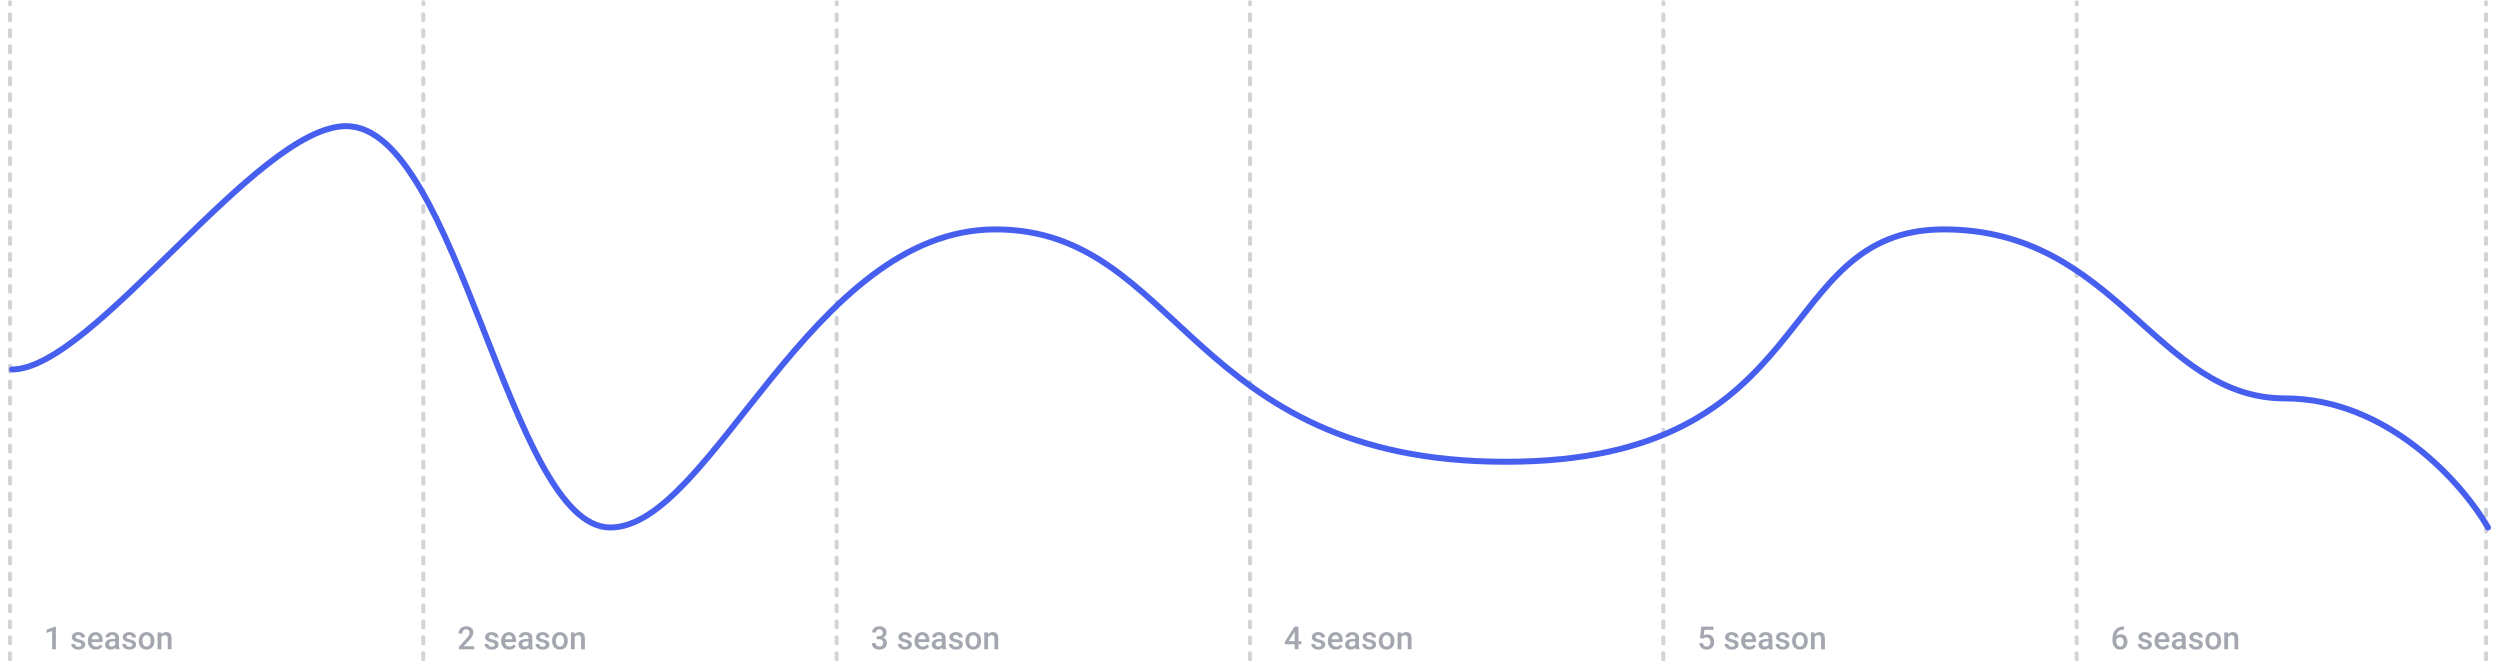 <svg width="1252" height="332" viewBox="0 0 1252 332" fill="none" xmlns="http://www.w3.org/2000/svg">
<path d="M27.992 325.167H26.102V316.034L23.312 316.987V315.385L27.75 313.753H27.992V325.167ZM40.789 322.87C40.789 322.531 40.648 322.273 40.367 322.096C40.091 321.919 39.63 321.763 38.984 321.628C38.339 321.492 37.8 321.32 37.367 321.112C36.419 320.654 35.945 319.99 35.945 319.12C35.945 318.391 36.253 317.781 36.867 317.292C37.482 316.802 38.263 316.557 39.211 316.557C40.221 316.557 41.036 316.807 41.656 317.307C42.281 317.807 42.594 318.456 42.594 319.253H40.695C40.695 318.888 40.56 318.586 40.289 318.346C40.018 318.102 39.659 317.979 39.211 317.979C38.794 317.979 38.453 318.075 38.188 318.268C37.927 318.461 37.797 318.719 37.797 319.042C37.797 319.333 37.919 319.56 38.164 319.721C38.409 319.883 38.904 320.047 39.648 320.214C40.393 320.375 40.977 320.57 41.398 320.799C41.825 321.023 42.141 321.294 42.344 321.612C42.552 321.93 42.656 322.315 42.656 322.768C42.656 323.529 42.341 324.146 41.711 324.62C41.081 325.089 40.255 325.323 39.234 325.323C38.542 325.323 37.925 325.198 37.383 324.948C36.841 324.698 36.419 324.354 36.117 323.917C35.815 323.479 35.664 323.008 35.664 322.503H37.508C37.534 322.95 37.703 323.297 38.016 323.542C38.328 323.781 38.742 323.901 39.258 323.901C39.758 323.901 40.138 323.807 40.398 323.62C40.659 323.427 40.789 323.177 40.789 322.87ZM48.039 325.323C46.836 325.323 45.859 324.945 45.109 324.19C44.365 323.43 43.992 322.419 43.992 321.159V320.924C43.992 320.081 44.154 319.328 44.477 318.667C44.805 318 45.263 317.482 45.852 317.112C46.44 316.742 47.096 316.557 47.82 316.557C48.971 316.557 49.859 316.924 50.484 317.659C51.115 318.393 51.43 319.432 51.43 320.776V321.542H45.906C45.964 322.24 46.195 322.792 46.602 323.198C47.013 323.604 47.529 323.807 48.148 323.807C49.018 323.807 49.727 323.456 50.273 322.753L51.297 323.729C50.958 324.234 50.505 324.628 49.938 324.909C49.375 325.185 48.742 325.323 48.039 325.323ZM47.812 318.081C47.292 318.081 46.87 318.263 46.547 318.628C46.229 318.992 46.026 319.5 45.938 320.151H49.555V320.01C49.513 319.375 49.344 318.896 49.047 318.573C48.75 318.245 48.339 318.081 47.812 318.081ZM57.961 325.167C57.878 325.005 57.805 324.742 57.742 324.378C57.138 325.008 56.398 325.323 55.523 325.323C54.675 325.323 53.982 325.081 53.445 324.596C52.909 324.112 52.641 323.513 52.641 322.799C52.641 321.898 52.974 321.208 53.641 320.729C54.312 320.245 55.271 320.003 56.516 320.003H57.68V319.448C57.68 319.01 57.557 318.661 57.312 318.401C57.068 318.135 56.695 318.003 56.195 318.003C55.763 318.003 55.409 318.112 55.133 318.331C54.857 318.544 54.719 318.818 54.719 319.151H52.82C52.82 318.687 52.974 318.255 53.281 317.854C53.589 317.448 54.005 317.13 54.531 316.901C55.062 316.672 55.654 316.557 56.305 316.557C57.294 316.557 58.083 316.807 58.672 317.307C59.26 317.802 59.562 318.5 59.578 319.401V323.214C59.578 323.974 59.685 324.581 59.898 325.034V325.167H57.961ZM55.875 323.799C56.25 323.799 56.602 323.708 56.93 323.526C57.263 323.344 57.513 323.099 57.68 322.792V321.198H56.656C55.953 321.198 55.425 321.32 55.07 321.565C54.716 321.81 54.539 322.156 54.539 322.604C54.539 322.969 54.659 323.26 54.898 323.479C55.143 323.693 55.469 323.799 55.875 323.799ZM66.305 322.87C66.305 322.531 66.164 322.273 65.883 322.096C65.607 321.919 65.146 321.763 64.5 321.628C63.854 321.492 63.315 321.32 62.883 321.112C61.935 320.654 61.461 319.99 61.461 319.12C61.461 318.391 61.768 317.781 62.383 317.292C62.997 316.802 63.779 316.557 64.727 316.557C65.737 316.557 66.552 316.807 67.172 317.307C67.797 317.807 68.109 318.456 68.109 319.253H66.211C66.211 318.888 66.076 318.586 65.805 318.346C65.534 318.102 65.174 317.979 64.727 317.979C64.31 317.979 63.969 318.075 63.703 318.268C63.443 318.461 63.312 318.719 63.312 319.042C63.312 319.333 63.435 319.56 63.68 319.721C63.925 319.883 64.419 320.047 65.164 320.214C65.909 320.375 66.492 320.57 66.914 320.799C67.341 321.023 67.656 321.294 67.859 321.612C68.068 321.93 68.172 322.315 68.172 322.768C68.172 323.529 67.857 324.146 67.227 324.62C66.596 325.089 65.771 325.323 64.75 325.323C64.057 325.323 63.44 325.198 62.898 324.948C62.357 324.698 61.935 324.354 61.633 323.917C61.331 323.479 61.18 323.008 61.18 322.503H63.023C63.05 322.95 63.219 323.297 63.531 323.542C63.844 323.781 64.258 323.901 64.773 323.901C65.273 323.901 65.654 323.807 65.914 323.62C66.174 323.427 66.305 323.177 66.305 322.87ZM69.477 320.862C69.477 320.034 69.641 319.289 69.969 318.628C70.297 317.961 70.758 317.45 71.352 317.096C71.945 316.737 72.628 316.557 73.398 316.557C74.539 316.557 75.463 316.924 76.172 317.659C76.885 318.393 77.271 319.367 77.328 320.581L77.336 321.026C77.336 321.859 77.174 322.604 76.852 323.26C76.534 323.917 76.076 324.424 75.477 324.784C74.883 325.143 74.195 325.323 73.414 325.323C72.221 325.323 71.266 324.927 70.547 324.135C69.833 323.339 69.477 322.279 69.477 320.956V320.862ZM71.375 321.026C71.375 321.896 71.555 322.578 71.914 323.073C72.273 323.562 72.773 323.807 73.414 323.807C74.055 323.807 74.552 323.557 74.906 323.057C75.266 322.557 75.445 321.825 75.445 320.862C75.445 320.008 75.26 319.331 74.891 318.831C74.526 318.331 74.029 318.081 73.398 318.081C72.779 318.081 72.287 318.328 71.922 318.823C71.557 319.312 71.375 320.047 71.375 321.026ZM80.703 316.714L80.758 317.69C81.383 316.935 82.203 316.557 83.219 316.557C84.979 316.557 85.875 317.565 85.906 319.581V325.167H84.008V319.69C84.008 319.154 83.891 318.758 83.656 318.503C83.427 318.242 83.049 318.112 82.523 318.112C81.758 318.112 81.188 318.458 80.812 319.151V325.167H78.914V316.714H80.703Z" fill="#1D233A" fill-opacity="0.4"/>
<path d="M237.5 325.167H229.852V323.862L233.641 319.729C234.188 319.12 234.576 318.612 234.805 318.206C235.039 317.794 235.156 317.383 235.156 316.971C235.156 316.43 235.003 315.992 234.695 315.659C234.393 315.325 233.984 315.159 233.469 315.159C232.854 315.159 232.378 315.346 232.039 315.721C231.701 316.096 231.531 316.609 231.531 317.26H229.633C229.633 316.568 229.789 315.945 230.102 315.393C230.419 314.836 230.87 314.404 231.453 314.096C232.042 313.789 232.719 313.635 233.484 313.635C234.589 313.635 235.458 313.914 236.094 314.471C236.734 315.023 237.055 315.789 237.055 316.768C237.055 317.336 236.893 317.932 236.57 318.557C236.253 319.177 235.729 319.883 235 320.674L232.219 323.651H237.5V325.167ZM247.789 322.87C247.789 322.531 247.648 322.273 247.367 322.096C247.091 321.919 246.63 321.763 245.984 321.628C245.339 321.492 244.799 321.32 244.367 321.112C243.419 320.654 242.945 319.99 242.945 319.12C242.945 318.391 243.253 317.781 243.867 317.292C244.482 316.802 245.263 316.557 246.211 316.557C247.221 316.557 248.036 316.807 248.656 317.307C249.281 317.807 249.594 318.456 249.594 319.253H247.695C247.695 318.888 247.56 318.586 247.289 318.346C247.018 318.102 246.659 317.979 246.211 317.979C245.794 317.979 245.453 318.075 245.188 318.268C244.927 318.461 244.797 318.719 244.797 319.042C244.797 319.333 244.919 319.56 245.164 319.721C245.409 319.883 245.904 320.047 246.648 320.214C247.393 320.375 247.977 320.57 248.398 320.799C248.826 321.023 249.141 321.294 249.344 321.612C249.552 321.93 249.656 322.315 249.656 322.768C249.656 323.529 249.341 324.146 248.711 324.62C248.081 325.089 247.255 325.323 246.234 325.323C245.542 325.323 244.924 325.198 244.383 324.948C243.841 324.698 243.419 324.354 243.117 323.917C242.815 323.479 242.664 323.008 242.664 322.503H244.508C244.534 322.95 244.703 323.297 245.016 323.542C245.328 323.781 245.742 323.901 246.258 323.901C246.758 323.901 247.138 323.807 247.398 323.62C247.659 323.427 247.789 323.177 247.789 322.87ZM255.039 325.323C253.836 325.323 252.859 324.945 252.109 324.19C251.365 323.43 250.992 322.419 250.992 321.159V320.924C250.992 320.081 251.154 319.328 251.477 318.667C251.805 318 252.263 317.482 252.852 317.112C253.44 316.742 254.096 316.557 254.82 316.557C255.971 316.557 256.859 316.924 257.484 317.659C258.115 318.393 258.43 319.432 258.43 320.776V321.542H252.906C252.964 322.24 253.195 322.792 253.602 323.198C254.013 323.604 254.529 323.807 255.148 323.807C256.018 323.807 256.727 323.456 257.273 322.753L258.297 323.729C257.958 324.234 257.505 324.628 256.938 324.909C256.375 325.185 255.742 325.323 255.039 325.323ZM254.812 318.081C254.292 318.081 253.87 318.263 253.547 318.628C253.229 318.992 253.026 319.5 252.938 320.151H256.555V320.01C256.513 319.375 256.344 318.896 256.047 318.573C255.75 318.245 255.339 318.081 254.812 318.081ZM264.961 325.167C264.878 325.005 264.805 324.742 264.742 324.378C264.138 325.008 263.398 325.323 262.523 325.323C261.674 325.323 260.982 325.081 260.445 324.596C259.909 324.112 259.641 323.513 259.641 322.799C259.641 321.898 259.974 321.208 260.641 320.729C261.312 320.245 262.271 320.003 263.516 320.003H264.68V319.448C264.68 319.01 264.557 318.661 264.312 318.401C264.068 318.135 263.695 318.003 263.195 318.003C262.763 318.003 262.409 318.112 262.133 318.331C261.857 318.544 261.719 318.818 261.719 319.151H259.82C259.82 318.687 259.974 318.255 260.281 317.854C260.589 317.448 261.005 317.13 261.531 316.901C262.062 316.672 262.654 316.557 263.305 316.557C264.294 316.557 265.083 316.807 265.672 317.307C266.26 317.802 266.562 318.5 266.578 319.401V323.214C266.578 323.974 266.685 324.581 266.898 325.034V325.167H264.961ZM262.875 323.799C263.25 323.799 263.602 323.708 263.93 323.526C264.263 323.344 264.513 323.099 264.68 322.792V321.198H263.656C262.953 321.198 262.424 321.32 262.07 321.565C261.716 321.81 261.539 322.156 261.539 322.604C261.539 322.969 261.659 323.26 261.898 323.479C262.143 323.693 262.469 323.799 262.875 323.799ZM273.305 322.87C273.305 322.531 273.164 322.273 272.883 322.096C272.607 321.919 272.146 321.763 271.5 321.628C270.854 321.492 270.315 321.32 269.883 321.112C268.935 320.654 268.461 319.99 268.461 319.12C268.461 318.391 268.768 317.781 269.383 317.292C269.997 316.802 270.779 316.557 271.727 316.557C272.737 316.557 273.552 316.807 274.172 317.307C274.797 317.807 275.109 318.456 275.109 319.253H273.211C273.211 318.888 273.076 318.586 272.805 318.346C272.534 318.102 272.174 317.979 271.727 317.979C271.31 317.979 270.969 318.075 270.703 318.268C270.443 318.461 270.312 318.719 270.312 319.042C270.312 319.333 270.435 319.56 270.68 319.721C270.924 319.883 271.419 320.047 272.164 320.214C272.909 320.375 273.492 320.57 273.914 320.799C274.341 321.023 274.656 321.294 274.859 321.612C275.068 321.93 275.172 322.315 275.172 322.768C275.172 323.529 274.857 324.146 274.227 324.62C273.596 325.089 272.771 325.323 271.75 325.323C271.057 325.323 270.44 325.198 269.898 324.948C269.357 324.698 268.935 324.354 268.633 323.917C268.331 323.479 268.18 323.008 268.18 322.503H270.023C270.049 322.95 270.219 323.297 270.531 323.542C270.844 323.781 271.258 323.901 271.773 323.901C272.273 323.901 272.654 323.807 272.914 323.62C273.174 323.427 273.305 323.177 273.305 322.87ZM276.477 320.862C276.477 320.034 276.641 319.289 276.969 318.628C277.297 317.961 277.758 317.45 278.352 317.096C278.945 316.737 279.628 316.557 280.398 316.557C281.539 316.557 282.464 316.924 283.172 317.659C283.885 318.393 284.271 319.367 284.328 320.581L284.336 321.026C284.336 321.859 284.174 322.604 283.852 323.26C283.534 323.917 283.076 324.424 282.477 324.784C281.883 325.143 281.195 325.323 280.414 325.323C279.221 325.323 278.266 324.927 277.547 324.135C276.833 323.339 276.477 322.279 276.477 320.956V320.862ZM278.375 321.026C278.375 321.896 278.555 322.578 278.914 323.073C279.273 323.562 279.773 323.807 280.414 323.807C281.055 323.807 281.552 323.557 281.906 323.057C282.266 322.557 282.445 321.825 282.445 320.862C282.445 320.008 282.26 319.331 281.891 318.831C281.526 318.331 281.029 318.081 280.398 318.081C279.779 318.081 279.286 318.328 278.922 318.823C278.557 319.312 278.375 320.047 278.375 321.026ZM287.703 316.714L287.758 317.69C288.383 316.935 289.203 316.557 290.219 316.557C291.979 316.557 292.875 317.565 292.906 319.581V325.167H291.008V319.69C291.008 319.154 290.891 318.758 290.656 318.503C290.427 318.242 290.049 318.112 289.523 318.112C288.758 318.112 288.188 318.458 287.812 319.151V325.167H285.914V316.714H287.703Z" fill="#1D233A" fill-opacity="0.4"/>
<path d="M439.047 318.612H440.203C440.786 318.607 441.247 318.456 441.586 318.159C441.93 317.862 442.102 317.432 442.102 316.87C442.102 316.328 441.958 315.909 441.672 315.612C441.391 315.31 440.958 315.159 440.375 315.159C439.865 315.159 439.445 315.307 439.117 315.604C438.789 315.896 438.625 316.279 438.625 316.753H436.727C436.727 316.169 436.88 315.638 437.188 315.159C437.5 314.68 437.932 314.307 438.484 314.042C439.042 313.771 439.664 313.635 440.352 313.635C441.487 313.635 442.378 313.922 443.023 314.495C443.674 315.062 444 315.854 444 316.87C444 317.38 443.836 317.862 443.508 318.315C443.185 318.763 442.766 319.102 442.25 319.331C442.875 319.544 443.349 319.88 443.672 320.339C444 320.797 444.164 321.344 444.164 321.979C444.164 323 443.812 323.812 443.109 324.417C442.411 325.021 441.492 325.323 440.352 325.323C439.258 325.323 438.362 325.031 437.664 324.448C436.966 323.865 436.617 323.089 436.617 322.12H438.516C438.516 322.62 438.682 323.026 439.016 323.339C439.354 323.651 439.807 323.807 440.375 323.807C440.964 323.807 441.427 323.651 441.766 323.339C442.104 323.026 442.273 322.573 442.273 321.979C442.273 321.38 442.096 320.919 441.742 320.596C441.388 320.273 440.862 320.112 440.164 320.112H439.047V318.612ZM454.789 322.87C454.789 322.531 454.648 322.273 454.367 322.096C454.091 321.919 453.63 321.763 452.984 321.628C452.339 321.492 451.799 321.32 451.367 321.112C450.419 320.654 449.945 319.99 449.945 319.12C449.945 318.391 450.253 317.781 450.867 317.292C451.482 316.802 452.263 316.557 453.211 316.557C454.221 316.557 455.036 316.807 455.656 317.307C456.281 317.807 456.594 318.456 456.594 319.253H454.695C454.695 318.888 454.56 318.586 454.289 318.346C454.018 318.102 453.659 317.979 453.211 317.979C452.794 317.979 452.453 318.075 452.188 318.268C451.927 318.461 451.797 318.719 451.797 319.042C451.797 319.333 451.919 319.56 452.164 319.721C452.409 319.883 452.904 320.047 453.648 320.214C454.393 320.375 454.977 320.57 455.398 320.799C455.826 321.023 456.141 321.294 456.344 321.612C456.552 321.93 456.656 322.315 456.656 322.768C456.656 323.529 456.341 324.146 455.711 324.62C455.081 325.089 454.255 325.323 453.234 325.323C452.542 325.323 451.924 325.198 451.383 324.948C450.841 324.698 450.419 324.354 450.117 323.917C449.815 323.479 449.664 323.008 449.664 322.503H451.508C451.534 322.95 451.703 323.297 452.016 323.542C452.328 323.781 452.742 323.901 453.258 323.901C453.758 323.901 454.138 323.807 454.398 323.62C454.659 323.427 454.789 323.177 454.789 322.87ZM462.039 325.323C460.836 325.323 459.859 324.945 459.109 324.19C458.365 323.43 457.992 322.419 457.992 321.159V320.924C457.992 320.081 458.154 319.328 458.477 318.667C458.805 318 459.263 317.482 459.852 317.112C460.44 316.742 461.096 316.557 461.82 316.557C462.971 316.557 463.859 316.924 464.484 317.659C465.115 318.393 465.43 319.432 465.43 320.776V321.542H459.906C459.964 322.24 460.195 322.792 460.602 323.198C461.013 323.604 461.529 323.807 462.148 323.807C463.018 323.807 463.727 323.456 464.273 322.753L465.297 323.729C464.958 324.234 464.505 324.628 463.938 324.909C463.375 325.185 462.742 325.323 462.039 325.323ZM461.812 318.081C461.292 318.081 460.87 318.263 460.547 318.628C460.229 318.992 460.026 319.5 459.938 320.151H463.555V320.01C463.513 319.375 463.344 318.896 463.047 318.573C462.75 318.245 462.339 318.081 461.812 318.081ZM471.961 325.167C471.878 325.005 471.805 324.742 471.742 324.378C471.138 325.008 470.398 325.323 469.523 325.323C468.674 325.323 467.982 325.081 467.445 324.596C466.909 324.112 466.641 323.513 466.641 322.799C466.641 321.898 466.974 321.208 467.641 320.729C468.312 320.245 469.271 320.003 470.516 320.003H471.68V319.448C471.68 319.01 471.557 318.661 471.312 318.401C471.068 318.135 470.695 318.003 470.195 318.003C469.763 318.003 469.409 318.112 469.133 318.331C468.857 318.544 468.719 318.818 468.719 319.151H466.82C466.82 318.687 466.974 318.255 467.281 317.854C467.589 317.448 468.005 317.13 468.531 316.901C469.062 316.672 469.654 316.557 470.305 316.557C471.294 316.557 472.083 316.807 472.672 317.307C473.26 317.802 473.562 318.5 473.578 319.401V323.214C473.578 323.974 473.685 324.581 473.898 325.034V325.167H471.961ZM469.875 323.799C470.25 323.799 470.602 323.708 470.93 323.526C471.263 323.344 471.513 323.099 471.68 322.792V321.198H470.656C469.953 321.198 469.424 321.32 469.07 321.565C468.716 321.81 468.539 322.156 468.539 322.604C468.539 322.969 468.659 323.26 468.898 323.479C469.143 323.693 469.469 323.799 469.875 323.799ZM480.305 322.87C480.305 322.531 480.164 322.273 479.883 322.096C479.607 321.919 479.146 321.763 478.5 321.628C477.854 321.492 477.315 321.32 476.883 321.112C475.935 320.654 475.461 319.99 475.461 319.12C475.461 318.391 475.768 317.781 476.383 317.292C476.997 316.802 477.779 316.557 478.727 316.557C479.737 316.557 480.552 316.807 481.172 317.307C481.797 317.807 482.109 318.456 482.109 319.253H480.211C480.211 318.888 480.076 318.586 479.805 318.346C479.534 318.102 479.174 317.979 478.727 317.979C478.31 317.979 477.969 318.075 477.703 318.268C477.443 318.461 477.312 318.719 477.312 319.042C477.312 319.333 477.435 319.56 477.68 319.721C477.924 319.883 478.419 320.047 479.164 320.214C479.909 320.375 480.492 320.57 480.914 320.799C481.341 321.023 481.656 321.294 481.859 321.612C482.068 321.93 482.172 322.315 482.172 322.768C482.172 323.529 481.857 324.146 481.227 324.62C480.596 325.089 479.771 325.323 478.75 325.323C478.057 325.323 477.44 325.198 476.898 324.948C476.357 324.698 475.935 324.354 475.633 323.917C475.331 323.479 475.18 323.008 475.18 322.503H477.023C477.049 322.95 477.219 323.297 477.531 323.542C477.844 323.781 478.258 323.901 478.773 323.901C479.273 323.901 479.654 323.807 479.914 323.62C480.174 323.427 480.305 323.177 480.305 322.87ZM483.477 320.862C483.477 320.034 483.641 319.289 483.969 318.628C484.297 317.961 484.758 317.45 485.352 317.096C485.945 316.737 486.628 316.557 487.398 316.557C488.539 316.557 489.464 316.924 490.172 317.659C490.885 318.393 491.271 319.367 491.328 320.581L491.336 321.026C491.336 321.859 491.174 322.604 490.852 323.26C490.534 323.917 490.076 324.424 489.477 324.784C488.883 325.143 488.195 325.323 487.414 325.323C486.221 325.323 485.266 324.927 484.547 324.135C483.833 323.339 483.477 322.279 483.477 320.956V320.862ZM485.375 321.026C485.375 321.896 485.555 322.578 485.914 323.073C486.273 323.562 486.773 323.807 487.414 323.807C488.055 323.807 488.552 323.557 488.906 323.057C489.266 322.557 489.445 321.825 489.445 320.862C489.445 320.008 489.26 319.331 488.891 318.831C488.526 318.331 488.029 318.081 487.398 318.081C486.779 318.081 486.286 318.328 485.922 318.823C485.557 319.312 485.375 320.047 485.375 321.026ZM494.703 316.714L494.758 317.69C495.383 316.935 496.203 316.557 497.219 316.557C498.979 316.557 499.875 317.565 499.906 319.581V325.167H498.008V319.69C498.008 319.154 497.891 318.758 497.656 318.503C497.427 318.242 497.049 318.112 496.523 318.112C495.758 318.112 495.188 318.458 494.812 319.151V325.167H492.914V316.714H494.703Z" fill="#1D233A" fill-opacity="0.4"/>
<path d="M650.273 321.112H651.688V322.635H650.273V325.167H648.375V322.635H643.461L643.406 321.479L648.312 313.792H650.273V321.112ZM645.398 321.112H648.375V316.362L648.234 316.612L645.398 321.112ZM661.789 322.87C661.789 322.531 661.648 322.273 661.367 322.096C661.091 321.919 660.63 321.763 659.984 321.628C659.339 321.492 658.799 321.32 658.367 321.112C657.419 320.654 656.945 319.99 656.945 319.12C656.945 318.391 657.253 317.781 657.867 317.292C658.482 316.802 659.263 316.557 660.211 316.557C661.221 316.557 662.036 316.807 662.656 317.307C663.281 317.807 663.594 318.456 663.594 319.253H661.695C661.695 318.888 661.56 318.586 661.289 318.346C661.018 318.102 660.659 317.979 660.211 317.979C659.794 317.979 659.453 318.075 659.188 318.268C658.927 318.461 658.797 318.719 658.797 319.042C658.797 319.333 658.919 319.56 659.164 319.721C659.409 319.883 659.904 320.047 660.648 320.214C661.393 320.375 661.977 320.57 662.398 320.799C662.826 321.023 663.141 321.294 663.344 321.612C663.552 321.93 663.656 322.315 663.656 322.768C663.656 323.529 663.341 324.146 662.711 324.62C662.081 325.089 661.255 325.323 660.234 325.323C659.542 325.323 658.924 325.198 658.383 324.948C657.841 324.698 657.419 324.354 657.117 323.917C656.815 323.479 656.664 323.008 656.664 322.503H658.508C658.534 322.95 658.703 323.297 659.016 323.542C659.328 323.781 659.742 323.901 660.258 323.901C660.758 323.901 661.138 323.807 661.398 323.62C661.659 323.427 661.789 323.177 661.789 322.87ZM669.039 325.323C667.836 325.323 666.859 324.945 666.109 324.19C665.365 323.43 664.992 322.419 664.992 321.159V320.924C664.992 320.081 665.154 319.328 665.477 318.667C665.805 318 666.263 317.482 666.852 317.112C667.44 316.742 668.096 316.557 668.82 316.557C669.971 316.557 670.859 316.924 671.484 317.659C672.115 318.393 672.43 319.432 672.43 320.776V321.542H666.906C666.964 322.24 667.195 322.792 667.602 323.198C668.013 323.604 668.529 323.807 669.148 323.807C670.018 323.807 670.727 323.456 671.273 322.753L672.297 323.729C671.958 324.234 671.505 324.628 670.938 324.909C670.375 325.185 669.742 325.323 669.039 325.323ZM668.812 318.081C668.292 318.081 667.87 318.263 667.547 318.628C667.229 318.992 667.026 319.5 666.938 320.151H670.555V320.01C670.513 319.375 670.344 318.896 670.047 318.573C669.75 318.245 669.339 318.081 668.812 318.081ZM678.961 325.167C678.878 325.005 678.805 324.742 678.742 324.378C678.138 325.008 677.398 325.323 676.523 325.323C675.674 325.323 674.982 325.081 674.445 324.596C673.909 324.112 673.641 323.513 673.641 322.799C673.641 321.898 673.974 321.208 674.641 320.729C675.312 320.245 676.271 320.003 677.516 320.003H678.68V319.448C678.68 319.01 678.557 318.661 678.312 318.401C678.068 318.135 677.695 318.003 677.195 318.003C676.763 318.003 676.409 318.112 676.133 318.331C675.857 318.544 675.719 318.818 675.719 319.151H673.82C673.82 318.687 673.974 318.255 674.281 317.854C674.589 317.448 675.005 317.13 675.531 316.901C676.062 316.672 676.654 316.557 677.305 316.557C678.294 316.557 679.083 316.807 679.672 317.307C680.26 317.802 680.562 318.5 680.578 319.401V323.214C680.578 323.974 680.685 324.581 680.898 325.034V325.167H678.961ZM676.875 323.799C677.25 323.799 677.602 323.708 677.93 323.526C678.263 323.344 678.513 323.099 678.68 322.792V321.198H677.656C676.953 321.198 676.424 321.32 676.07 321.565C675.716 321.81 675.539 322.156 675.539 322.604C675.539 322.969 675.659 323.26 675.898 323.479C676.143 323.693 676.469 323.799 676.875 323.799ZM687.305 322.87C687.305 322.531 687.164 322.273 686.883 322.096C686.607 321.919 686.146 321.763 685.5 321.628C684.854 321.492 684.315 321.32 683.883 321.112C682.935 320.654 682.461 319.99 682.461 319.12C682.461 318.391 682.768 317.781 683.383 317.292C683.997 316.802 684.779 316.557 685.727 316.557C686.737 316.557 687.552 316.807 688.172 317.307C688.797 317.807 689.109 318.456 689.109 319.253H687.211C687.211 318.888 687.076 318.586 686.805 318.346C686.534 318.102 686.174 317.979 685.727 317.979C685.31 317.979 684.969 318.075 684.703 318.268C684.443 318.461 684.312 318.719 684.312 319.042C684.312 319.333 684.435 319.56 684.68 319.721C684.924 319.883 685.419 320.047 686.164 320.214C686.909 320.375 687.492 320.57 687.914 320.799C688.341 321.023 688.656 321.294 688.859 321.612C689.068 321.93 689.172 322.315 689.172 322.768C689.172 323.529 688.857 324.146 688.227 324.62C687.596 325.089 686.771 325.323 685.75 325.323C685.057 325.323 684.44 325.198 683.898 324.948C683.357 324.698 682.935 324.354 682.633 323.917C682.331 323.479 682.18 323.008 682.18 322.503H684.023C684.049 322.95 684.219 323.297 684.531 323.542C684.844 323.781 685.258 323.901 685.773 323.901C686.273 323.901 686.654 323.807 686.914 323.62C687.174 323.427 687.305 323.177 687.305 322.87ZM690.477 320.862C690.477 320.034 690.641 319.289 690.969 318.628C691.297 317.961 691.758 317.45 692.352 317.096C692.945 316.737 693.628 316.557 694.398 316.557C695.539 316.557 696.464 316.924 697.172 317.659C697.885 318.393 698.271 319.367 698.328 320.581L698.336 321.026C698.336 321.859 698.174 322.604 697.852 323.26C697.534 323.917 697.076 324.424 696.477 324.784C695.883 325.143 695.195 325.323 694.414 325.323C693.221 325.323 692.266 324.927 691.547 324.135C690.833 323.339 690.477 322.279 690.477 320.956V320.862ZM692.375 321.026C692.375 321.896 692.555 322.578 692.914 323.073C693.273 323.562 693.773 323.807 694.414 323.807C695.055 323.807 695.552 323.557 695.906 323.057C696.266 322.557 696.445 321.825 696.445 320.862C696.445 320.008 696.26 319.331 695.891 318.831C695.526 318.331 695.029 318.081 694.398 318.081C693.779 318.081 693.286 318.328 692.922 318.823C692.557 319.312 692.375 320.047 692.375 321.026ZM701.703 316.714L701.758 317.69C702.383 316.935 703.203 316.557 704.219 316.557C705.979 316.557 706.875 317.565 706.906 319.581V325.167H705.008V319.69C705.008 319.154 704.891 318.758 704.656 318.503C704.427 318.242 704.049 318.112 703.523 318.112C702.758 318.112 702.188 318.458 701.812 319.151V325.167H699.914V316.714H701.703Z" fill="#1D233A" fill-opacity="0.4"/>
<path d="M851.359 319.526L851.977 313.792H858.086V315.432H853.555L853.242 318.151C853.768 317.849 854.362 317.698 855.023 317.698C856.107 317.698 856.948 318.044 857.547 318.737C858.151 319.43 858.453 320.362 858.453 321.534C858.453 322.69 858.12 323.612 857.453 324.299C856.786 324.982 855.872 325.323 854.711 325.323C853.669 325.323 852.805 325.029 852.117 324.44C851.435 323.846 851.065 323.065 851.008 322.096H852.844C852.917 322.648 853.115 323.073 853.438 323.37C853.76 323.661 854.182 323.807 854.703 323.807C855.286 323.807 855.74 323.599 856.062 323.182C856.391 322.766 856.555 322.198 856.555 321.479C856.555 320.786 856.375 320.24 856.016 319.839C855.656 319.432 855.161 319.229 854.531 319.229C854.188 319.229 853.896 319.276 853.656 319.37C853.417 319.458 853.156 319.635 852.875 319.901L851.359 319.526ZM868.789 322.87C868.789 322.531 868.648 322.273 868.367 322.096C868.091 321.919 867.63 321.763 866.984 321.628C866.339 321.492 865.799 321.32 865.367 321.112C864.419 320.654 863.945 319.99 863.945 319.12C863.945 318.391 864.253 317.781 864.867 317.292C865.482 316.802 866.263 316.557 867.211 316.557C868.221 316.557 869.036 316.807 869.656 317.307C870.281 317.807 870.594 318.456 870.594 319.253H868.695C868.695 318.888 868.56 318.586 868.289 318.346C868.018 318.102 867.659 317.979 867.211 317.979C866.794 317.979 866.453 318.075 866.188 318.268C865.927 318.461 865.797 318.719 865.797 319.042C865.797 319.333 865.919 319.56 866.164 319.721C866.409 319.883 866.904 320.047 867.648 320.214C868.393 320.375 868.977 320.57 869.398 320.799C869.826 321.023 870.141 321.294 870.344 321.612C870.552 321.93 870.656 322.315 870.656 322.768C870.656 323.529 870.341 324.146 869.711 324.62C869.081 325.089 868.255 325.323 867.234 325.323C866.542 325.323 865.924 325.198 865.383 324.948C864.841 324.698 864.419 324.354 864.117 323.917C863.815 323.479 863.664 323.008 863.664 322.503H865.508C865.534 322.95 865.703 323.297 866.016 323.542C866.328 323.781 866.742 323.901 867.258 323.901C867.758 323.901 868.138 323.807 868.398 323.62C868.659 323.427 868.789 323.177 868.789 322.87ZM876.039 325.323C874.836 325.323 873.859 324.945 873.109 324.19C872.365 323.43 871.992 322.419 871.992 321.159V320.924C871.992 320.081 872.154 319.328 872.477 318.667C872.805 318 873.263 317.482 873.852 317.112C874.44 316.742 875.096 316.557 875.82 316.557C876.971 316.557 877.859 316.924 878.484 317.659C879.115 318.393 879.43 319.432 879.43 320.776V321.542H873.906C873.964 322.24 874.195 322.792 874.602 323.198C875.013 323.604 875.529 323.807 876.148 323.807C877.018 323.807 877.727 323.456 878.273 322.753L879.297 323.729C878.958 324.234 878.505 324.628 877.938 324.909C877.375 325.185 876.742 325.323 876.039 325.323ZM875.812 318.081C875.292 318.081 874.87 318.263 874.547 318.628C874.229 318.992 874.026 319.5 873.938 320.151H877.555V320.01C877.513 319.375 877.344 318.896 877.047 318.573C876.75 318.245 876.339 318.081 875.812 318.081ZM885.961 325.167C885.878 325.005 885.805 324.742 885.742 324.378C885.138 325.008 884.398 325.323 883.523 325.323C882.674 325.323 881.982 325.081 881.445 324.596C880.909 324.112 880.641 323.513 880.641 322.799C880.641 321.898 880.974 321.208 881.641 320.729C882.312 320.245 883.271 320.003 884.516 320.003H885.68V319.448C885.68 319.01 885.557 318.661 885.312 318.401C885.068 318.135 884.695 318.003 884.195 318.003C883.763 318.003 883.409 318.112 883.133 318.331C882.857 318.544 882.719 318.818 882.719 319.151H880.82C880.82 318.687 880.974 318.255 881.281 317.854C881.589 317.448 882.005 317.13 882.531 316.901C883.062 316.672 883.654 316.557 884.305 316.557C885.294 316.557 886.083 316.807 886.672 317.307C887.26 317.802 887.562 318.5 887.578 319.401V323.214C887.578 323.974 887.685 324.581 887.898 325.034V325.167H885.961ZM883.875 323.799C884.25 323.799 884.602 323.708 884.93 323.526C885.263 323.344 885.513 323.099 885.68 322.792V321.198H884.656C883.953 321.198 883.424 321.32 883.07 321.565C882.716 321.81 882.539 322.156 882.539 322.604C882.539 322.969 882.659 323.26 882.898 323.479C883.143 323.693 883.469 323.799 883.875 323.799ZM894.305 322.87C894.305 322.531 894.164 322.273 893.883 322.096C893.607 321.919 893.146 321.763 892.5 321.628C891.854 321.492 891.315 321.32 890.883 321.112C889.935 320.654 889.461 319.99 889.461 319.12C889.461 318.391 889.768 317.781 890.383 317.292C890.997 316.802 891.779 316.557 892.727 316.557C893.737 316.557 894.552 316.807 895.172 317.307C895.797 317.807 896.109 318.456 896.109 319.253H894.211C894.211 318.888 894.076 318.586 893.805 318.346C893.534 318.102 893.174 317.979 892.727 317.979C892.31 317.979 891.969 318.075 891.703 318.268C891.443 318.461 891.312 318.719 891.312 319.042C891.312 319.333 891.435 319.56 891.68 319.721C891.924 319.883 892.419 320.047 893.164 320.214C893.909 320.375 894.492 320.57 894.914 320.799C895.341 321.023 895.656 321.294 895.859 321.612C896.068 321.93 896.172 322.315 896.172 322.768C896.172 323.529 895.857 324.146 895.227 324.62C894.596 325.089 893.771 325.323 892.75 325.323C892.057 325.323 891.44 325.198 890.898 324.948C890.357 324.698 889.935 324.354 889.633 323.917C889.331 323.479 889.18 323.008 889.18 322.503H891.023C891.049 322.95 891.219 323.297 891.531 323.542C891.844 323.781 892.258 323.901 892.773 323.901C893.273 323.901 893.654 323.807 893.914 323.62C894.174 323.427 894.305 323.177 894.305 322.87ZM897.477 320.862C897.477 320.034 897.641 319.289 897.969 318.628C898.297 317.961 898.758 317.45 899.352 317.096C899.945 316.737 900.628 316.557 901.398 316.557C902.539 316.557 903.464 316.924 904.172 317.659C904.885 318.393 905.271 319.367 905.328 320.581L905.336 321.026C905.336 321.859 905.174 322.604 904.852 323.26C904.534 323.917 904.076 324.424 903.477 324.784C902.883 325.143 902.195 325.323 901.414 325.323C900.221 325.323 899.266 324.927 898.547 324.135C897.833 323.339 897.477 322.279 897.477 320.956V320.862ZM899.375 321.026C899.375 321.896 899.555 322.578 899.914 323.073C900.273 323.562 900.773 323.807 901.414 323.807C902.055 323.807 902.552 323.557 902.906 323.057C903.266 322.557 903.445 321.825 903.445 320.862C903.445 320.008 903.26 319.331 902.891 318.831C902.526 318.331 902.029 318.081 901.398 318.081C900.779 318.081 900.286 318.328 899.922 318.823C899.557 319.312 899.375 320.047 899.375 321.026ZM908.703 316.714L908.758 317.69C909.383 316.935 910.203 316.557 911.219 316.557C912.979 316.557 913.875 317.565 913.906 319.581V325.167H912.008V319.69C912.008 319.154 911.891 318.758 911.656 318.503C911.427 318.242 911.049 318.112 910.523 318.112C909.758 318.112 909.188 318.458 908.812 319.151V325.167H906.914V316.714H908.703Z" fill="#1D233A" fill-opacity="0.4"/>
<path d="M1063.76 313.737V315.307H1063.52C1062.46 315.323 1061.61 315.615 1060.98 316.182C1060.34 316.75 1059.96 317.555 1059.84 318.596C1060.45 317.956 1061.23 317.635 1062.18 317.635C1063.18 317.635 1063.98 317.99 1064.55 318.698C1065.14 319.406 1065.43 320.32 1065.43 321.44C1065.43 322.596 1065.09 323.534 1064.41 324.253C1063.73 324.966 1062.84 325.323 1061.73 325.323C1060.6 325.323 1059.68 324.904 1058.97 324.065C1058.27 323.227 1057.91 322.128 1057.91 320.768V320.12C1057.91 318.125 1058.4 316.562 1059.37 315.432C1060.34 314.302 1061.74 313.737 1063.56 313.737H1063.76ZM1061.72 319.167C1061.3 319.167 1060.92 319.284 1060.57 319.518C1060.23 319.753 1059.97 320.065 1059.81 320.456V321.034C1059.81 321.878 1059.99 322.549 1060.34 323.049C1060.7 323.544 1061.16 323.792 1061.72 323.792C1062.28 323.792 1062.73 323.581 1063.05 323.159C1063.38 322.737 1063.55 322.182 1063.55 321.495C1063.55 320.807 1063.38 320.247 1063.05 319.815C1062.71 319.383 1062.27 319.167 1061.72 319.167ZM1075.79 322.87C1075.79 322.531 1075.65 322.273 1075.37 322.096C1075.09 321.919 1074.63 321.763 1073.98 321.628C1073.34 321.492 1072.8 321.32 1072.37 321.112C1071.42 320.654 1070.95 319.99 1070.95 319.12C1070.95 318.391 1071.25 317.781 1071.87 317.292C1072.48 316.802 1073.26 316.557 1074.21 316.557C1075.22 316.557 1076.04 316.807 1076.66 317.307C1077.28 317.807 1077.59 318.456 1077.59 319.253H1075.7C1075.7 318.888 1075.56 318.586 1075.29 318.346C1075.02 318.102 1074.66 317.979 1074.21 317.979C1073.79 317.979 1073.45 318.075 1073.19 318.268C1072.93 318.461 1072.8 318.719 1072.8 319.042C1072.8 319.333 1072.92 319.56 1073.16 319.721C1073.41 319.883 1073.9 320.047 1074.65 320.214C1075.39 320.375 1075.98 320.57 1076.4 320.799C1076.83 321.023 1077.14 321.294 1077.34 321.612C1077.55 321.93 1077.66 322.315 1077.66 322.768C1077.66 323.529 1077.34 324.146 1076.71 324.62C1076.08 325.089 1075.26 325.323 1074.23 325.323C1073.54 325.323 1072.92 325.198 1072.38 324.948C1071.84 324.698 1071.42 324.354 1071.12 323.917C1070.82 323.479 1070.66 323.008 1070.66 322.503H1072.51C1072.53 322.95 1072.7 323.297 1073.02 323.542C1073.33 323.781 1073.74 323.901 1074.26 323.901C1074.76 323.901 1075.14 323.807 1075.4 323.62C1075.66 323.427 1075.79 323.177 1075.79 322.87ZM1083.04 325.323C1081.84 325.323 1080.86 324.945 1080.11 324.19C1079.36 323.43 1078.99 322.419 1078.99 321.159V320.924C1078.99 320.081 1079.15 319.328 1079.48 318.667C1079.8 318 1080.26 317.482 1080.85 317.112C1081.44 316.742 1082.1 316.557 1082.82 316.557C1083.97 316.557 1084.86 316.924 1085.48 317.659C1086.11 318.393 1086.43 319.432 1086.43 320.776V321.542H1080.91C1080.96 322.24 1081.2 322.792 1081.6 323.198C1082.01 323.604 1082.53 323.807 1083.15 323.807C1084.02 323.807 1084.73 323.456 1085.27 322.753L1086.3 323.729C1085.96 324.234 1085.51 324.628 1084.94 324.909C1084.38 325.185 1083.74 325.323 1083.04 325.323ZM1082.81 318.081C1082.29 318.081 1081.87 318.263 1081.55 318.628C1081.23 318.992 1081.03 319.5 1080.94 320.151H1084.55V320.01C1084.51 319.375 1084.34 318.896 1084.05 318.573C1083.75 318.245 1083.34 318.081 1082.81 318.081ZM1092.96 325.167C1092.88 325.005 1092.8 324.742 1092.74 324.378C1092.14 325.008 1091.4 325.323 1090.52 325.323C1089.67 325.323 1088.98 325.081 1088.45 324.596C1087.91 324.112 1087.64 323.513 1087.64 322.799C1087.64 321.898 1087.97 321.208 1088.64 320.729C1089.31 320.245 1090.27 320.003 1091.52 320.003H1092.68V319.448C1092.68 319.01 1092.56 318.661 1092.31 318.401C1092.07 318.135 1091.7 318.003 1091.2 318.003C1090.76 318.003 1090.41 318.112 1090.13 318.331C1089.86 318.544 1089.72 318.818 1089.72 319.151H1087.82C1087.82 318.687 1087.97 318.255 1088.28 317.854C1088.59 317.448 1089.01 317.13 1089.53 316.901C1090.06 316.672 1090.65 316.557 1091.3 316.557C1092.29 316.557 1093.08 316.807 1093.67 317.307C1094.26 317.802 1094.56 318.5 1094.58 319.401V323.214C1094.58 323.974 1094.68 324.581 1094.9 325.034V325.167H1092.96ZM1090.88 323.799C1091.25 323.799 1091.6 323.708 1091.93 323.526C1092.26 323.344 1092.51 323.099 1092.68 322.792V321.198H1091.66C1090.95 321.198 1090.42 321.32 1090.07 321.565C1089.72 321.81 1089.54 322.156 1089.54 322.604C1089.54 322.969 1089.66 323.26 1089.9 323.479C1090.14 323.693 1090.47 323.799 1090.88 323.799ZM1101.3 322.87C1101.3 322.531 1101.16 322.273 1100.88 322.096C1100.61 321.919 1100.15 321.763 1099.5 321.628C1098.85 321.492 1098.32 321.32 1097.88 321.112C1096.93 320.654 1096.46 319.99 1096.46 319.12C1096.46 318.391 1096.77 317.781 1097.38 317.292C1098 316.802 1098.78 316.557 1099.73 316.557C1100.74 316.557 1101.55 316.807 1102.17 317.307C1102.8 317.807 1103.11 318.456 1103.11 319.253H1101.21C1101.21 318.888 1101.08 318.586 1100.8 318.346C1100.53 318.102 1100.17 317.979 1099.73 317.979C1099.31 317.979 1098.97 318.075 1098.7 318.268C1098.44 318.461 1098.31 318.719 1098.31 319.042C1098.31 319.333 1098.43 319.56 1098.68 319.721C1098.92 319.883 1099.42 320.047 1100.16 320.214C1100.91 320.375 1101.49 320.57 1101.91 320.799C1102.34 321.023 1102.66 321.294 1102.86 321.612C1103.07 321.93 1103.17 322.315 1103.17 322.768C1103.17 323.529 1102.86 324.146 1102.23 324.62C1101.6 325.089 1100.77 325.323 1099.75 325.323C1099.06 325.323 1098.44 325.198 1097.9 324.948C1097.36 324.698 1096.93 324.354 1096.63 323.917C1096.33 323.479 1096.18 323.008 1096.18 322.503H1098.02C1098.05 322.95 1098.22 323.297 1098.53 323.542C1098.84 323.781 1099.26 323.901 1099.77 323.901C1100.27 323.901 1100.65 323.807 1100.91 323.62C1101.17 323.427 1101.3 323.177 1101.3 322.87ZM1104.48 320.862C1104.48 320.034 1104.64 319.289 1104.97 318.628C1105.3 317.961 1105.76 317.45 1106.35 317.096C1106.95 316.737 1107.63 316.557 1108.4 316.557C1109.54 316.557 1110.46 316.924 1111.17 317.659C1111.89 318.393 1112.27 319.367 1112.33 320.581L1112.34 321.026C1112.34 321.859 1112.17 322.604 1111.85 323.26C1111.53 323.917 1111.08 324.424 1110.48 324.784C1109.88 325.143 1109.2 325.323 1108.41 325.323C1107.22 325.323 1106.27 324.927 1105.55 324.135C1104.83 323.339 1104.48 322.279 1104.48 320.956V320.862ZM1106.38 321.026C1106.38 321.896 1106.55 322.578 1106.91 323.073C1107.27 323.562 1107.77 323.807 1108.41 323.807C1109.05 323.807 1109.55 323.557 1109.91 323.057C1110.27 322.557 1110.45 321.825 1110.45 320.862C1110.45 320.008 1110.26 319.331 1109.89 318.831C1109.53 318.331 1109.03 318.081 1108.4 318.081C1107.78 318.081 1107.29 318.328 1106.92 318.823C1106.56 319.312 1106.38 320.047 1106.38 321.026ZM1115.7 316.714L1115.76 317.69C1116.38 316.935 1117.2 316.557 1118.22 316.557C1119.98 316.557 1120.88 317.565 1120.91 319.581V325.167H1119.01V319.69C1119.01 319.154 1118.89 318.758 1118.66 318.503C1118.43 318.242 1118.05 318.112 1117.52 318.112C1116.76 318.112 1116.19 318.458 1115.81 319.151V325.167H1113.91V316.714H1115.7Z" fill="#1D233A" fill-opacity="0.4"/>
<line x1="5" y1="330.167" x2="5" y2="1.167" stroke="#1D233A" stroke-opacity="0.2" stroke-width="2" stroke-linecap="round" stroke-dasharray="3 5"/>
<line x1="419" y1="330.167" x2="419" y2="1.167" stroke="#1D233A" stroke-opacity="0.2" stroke-width="2" stroke-linecap="round" stroke-dasharray="3 5"/>
<line x1="833" y1="330.167" x2="833" y2="1.167" stroke="#1D233A" stroke-opacity="0.2" stroke-width="2" stroke-linecap="round" stroke-dasharray="3 5"/>
<line x1="212" y1="330.167" x2="212" y2="1.167" stroke="#1D233A" stroke-opacity="0.2" stroke-width="2" stroke-linecap="round" stroke-dasharray="3 5"/>
<line x1="626" y1="330.167" x2="626" y2="1.167" stroke="#1D233A" stroke-opacity="0.2" stroke-width="2" stroke-linecap="round" stroke-dasharray="3 5"/>
<line x1="1040" y1="330.167" x2="1040" y2="1.167" stroke="#1D233A" stroke-opacity="0.2" stroke-width="2" stroke-linecap="round" stroke-dasharray="3 5"/>
<line x1="1245" y1="330.167" x2="1245" y2="1.167" stroke="#1D233A" stroke-opacity="0.2" stroke-width="2" stroke-linecap="round" stroke-dasharray="3 5"/>
<g filter="url(#filter0_d)">
<path d="M6 173.02C46.582 173.02 128.447 51.167 173.337 51.167C229.451 51.167 255.002 252.167 305.604 252.167C356.206 252.167 405.806 102.886 498.493 102.886C591.18 102.886 595.188 219.254 754.008 219.254C912.828 219.254 886.776 102.886 973.451 102.886C1060.13 102.886 1079.66 187.518 1144.3 187.518C1196 187.518 1233.64 230.617 1246 252.167" stroke="#475FEF" stroke-width="3" stroke-linecap="round"/>
</g>
<defs>
<filter id="filter0_d" x="0.5" y="49.667" width="1251" height="220" filterUnits="userSpaceOnUse" color-interpolation-filters="sRGB">
<feFlood flood-opacity="0" result="BackgroundImageFix"/>
<feColorMatrix in="SourceAlpha" type="matrix" values="0 0 0 0 0 0 0 0 0 0 0 0 0 0 0 0 0 0 127 0"/>
<feOffset dy="12"/>
<feGaussianBlur stdDeviation="2"/>
<feColorMatrix type="matrix" values="0 0 0 0 0.278 0 0 0 0 0.373 0 0 0 0 0.937 0 0 0 0.2 0"/>
<feBlend mode="normal" in2="BackgroundImageFix" result="effect1_dropShadow"/>
<feBlend mode="normal" in="SourceGraphic" in2="effect1_dropShadow" result="shape"/>
</filter>
</defs>
</svg>
